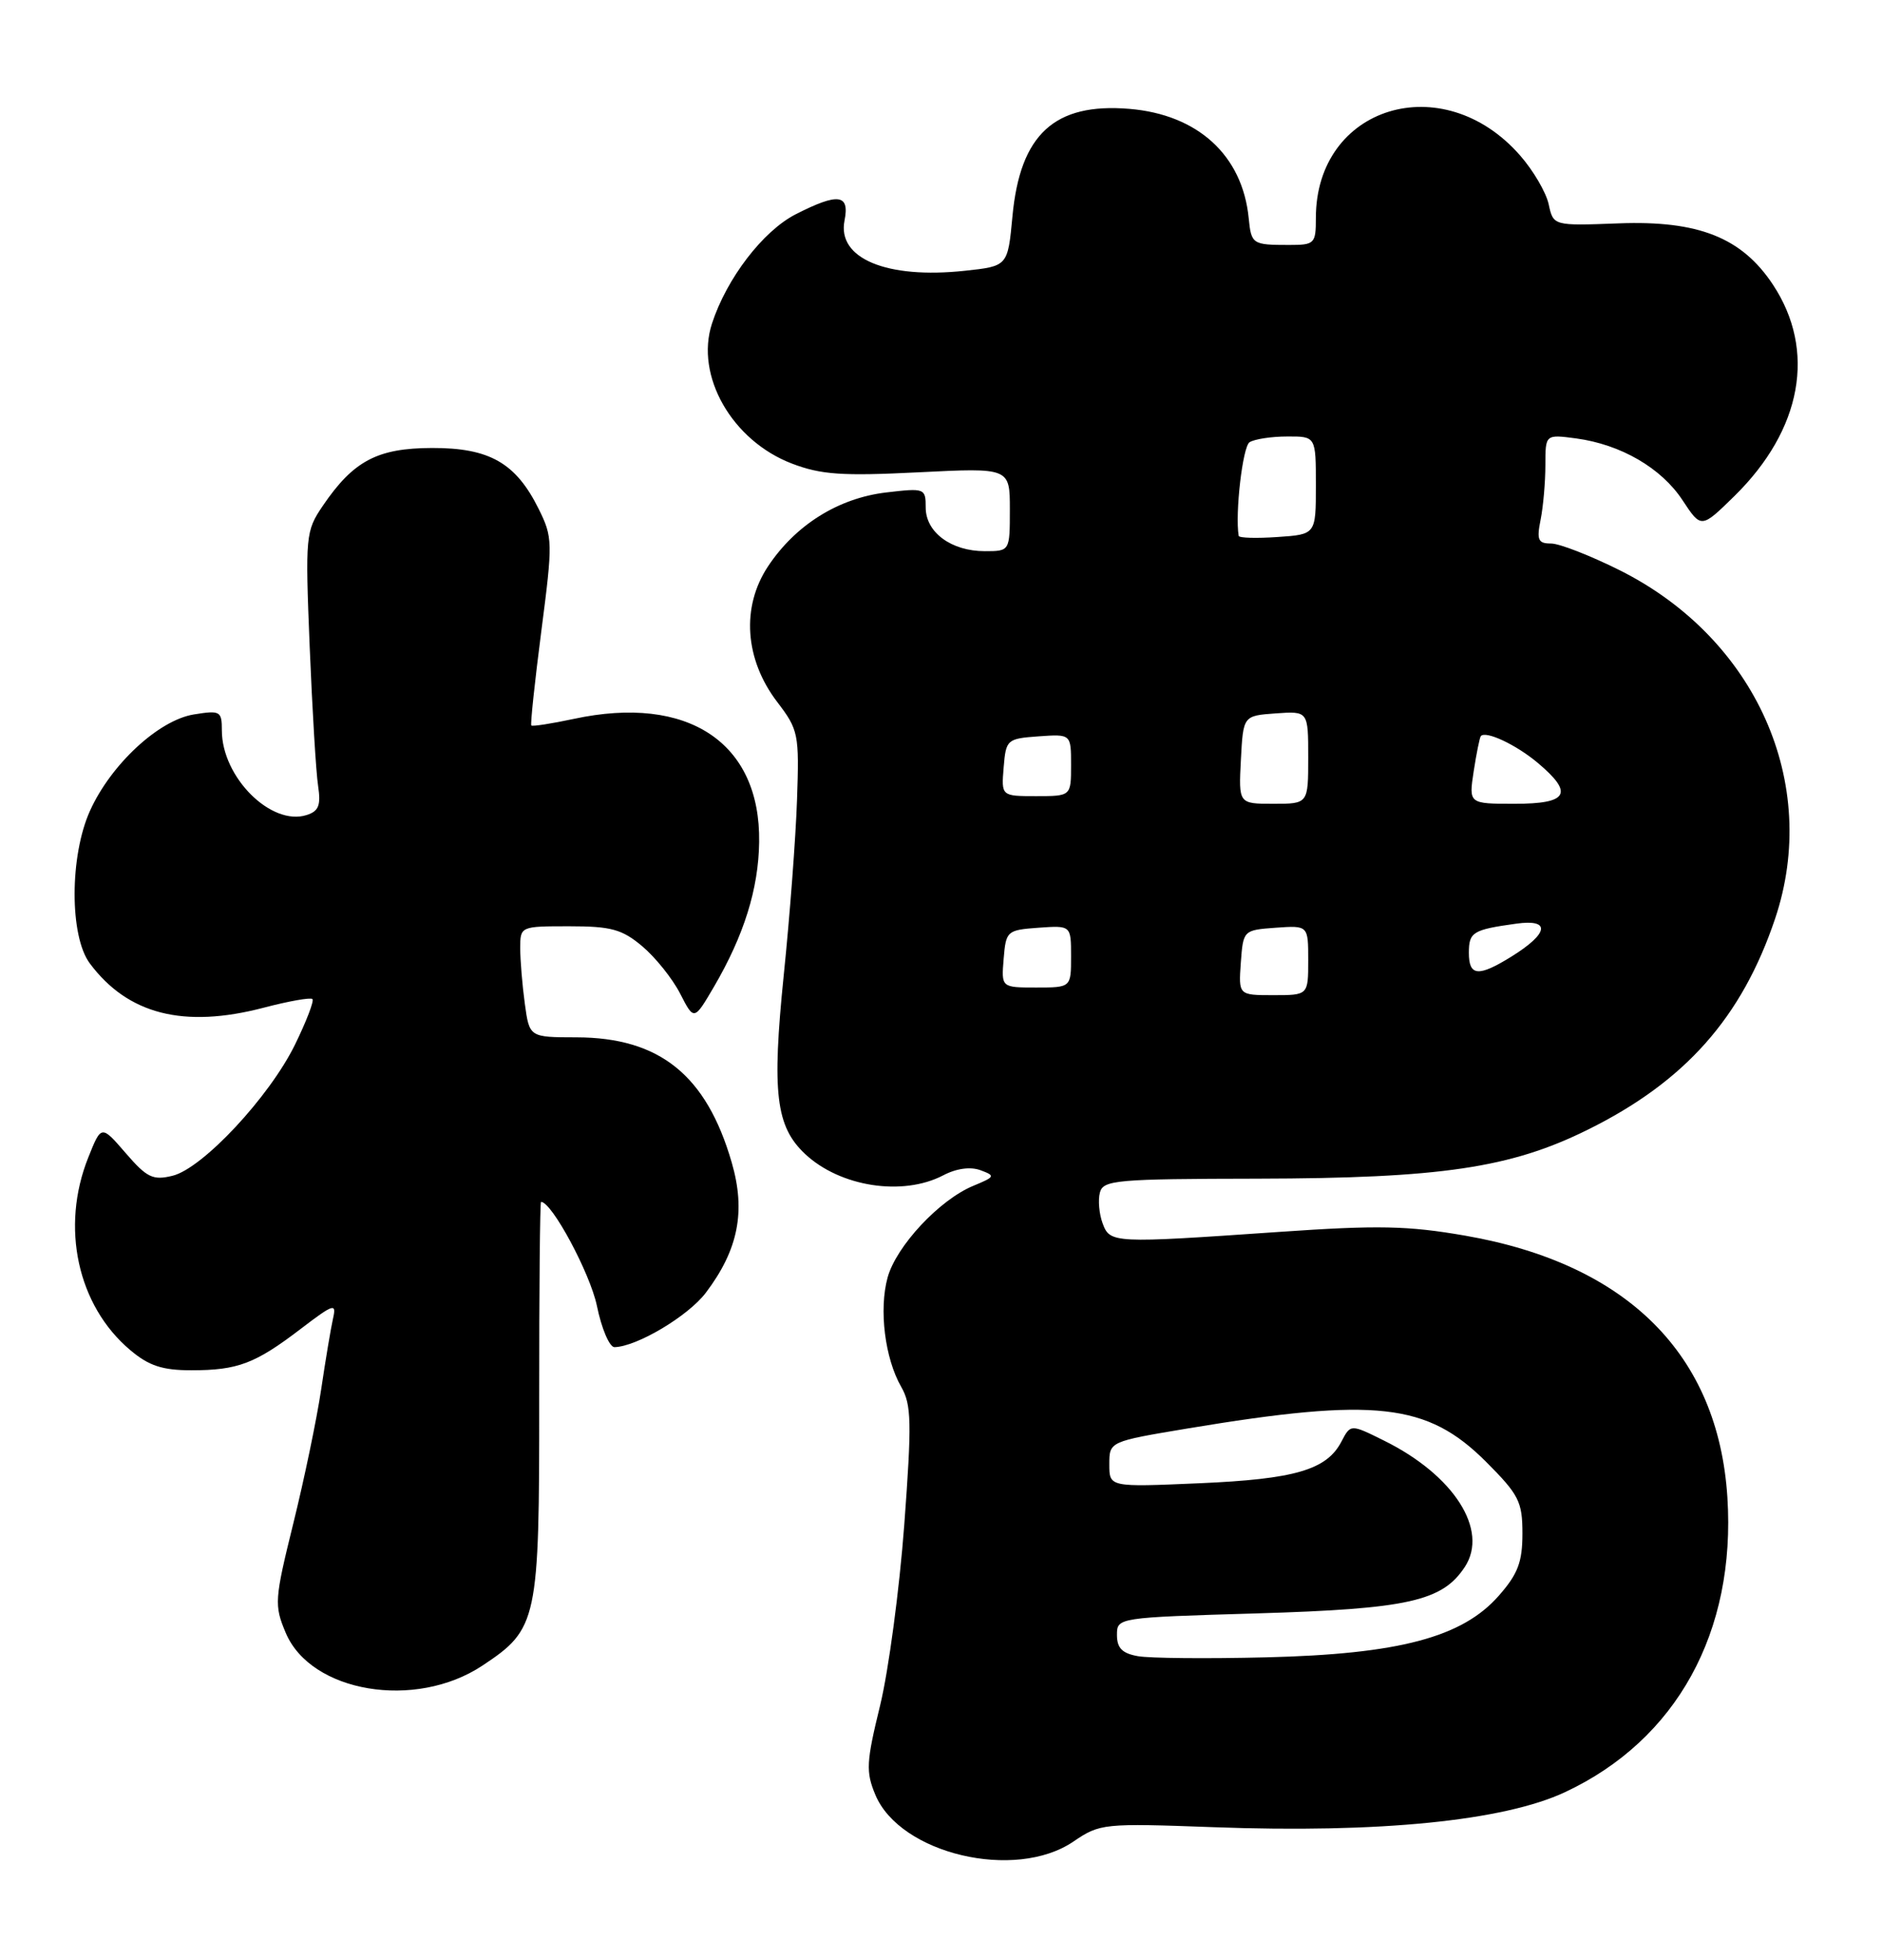 <?xml version="1.0" encoding="UTF-8" standalone="no"?>
<!DOCTYPE svg PUBLIC "-//W3C//DTD SVG 1.1//EN" "http://www.w3.org/Graphics/SVG/1.1/DTD/svg11.dtd" >
<svg xmlns="http://www.w3.org/2000/svg" xmlns:xlink="http://www.w3.org/1999/xlink" version="1.1" viewBox="0 0 246 256">
 <g >
 <path fill="currentColor"
d=" M 140.30 240.57 C 143.79 238.20 144.22 238.16 158.69 238.69 C 180.29 239.49 196.56 237.86 204.57 234.11 C 219.15 227.29 226.92 213.19 225.79 195.59 C 224.59 176.94 212.73 165.11 191.55 161.42 C 184.02 160.11 180.13 160.03 167.14 160.93 C 145.43 162.43 145.09 162.42 144.12 159.79 C 143.67 158.57 143.51 156.77 143.77 155.79 C 144.19 154.15 145.89 154.00 164.37 153.97 C 188.32 153.92 197.43 152.58 207.53 147.58 C 220.26 141.29 227.68 132.93 232.03 120.00 C 237.96 102.33 229.51 83.40 211.73 74.50 C 207.88 72.58 203.84 71.00 202.74 71.00 C 201.04 71.00 200.84 70.54 201.38 67.87 C 201.72 66.16 202.00 62.95 202.00 60.74 C 202.00 56.74 202.00 56.74 206.01 57.27 C 211.86 58.06 217.16 61.13 219.93 65.35 C 222.37 69.05 222.37 69.05 226.71 64.80 C 235.55 56.12 237.43 45.78 231.74 37.18 C 227.67 31.03 221.99 28.78 211.55 29.18 C 203.04 29.50 203.04 29.50 202.43 26.68 C 202.09 25.12 200.40 22.24 198.67 20.28 C 188.57 8.78 172.00 13.87 172.00 28.47 C 172.00 31.84 171.84 32.00 168.50 32.00 C 163.70 32.00 163.56 31.90 163.22 28.50 C 162.41 20.30 156.58 14.96 147.61 14.22 C 137.84 13.41 133.34 17.54 132.34 28.25 C 131.73 34.77 131.73 34.77 126.12 35.37 C 115.89 36.47 109.40 33.76 110.39 28.81 C 111.08 25.35 109.57 25.16 104.01 27.99 C 99.73 30.18 94.98 36.37 93.06 42.28 C 90.84 49.10 95.69 57.57 103.52 60.56 C 107.32 62.01 110.07 62.20 120.04 61.70 C 132.00 61.10 132.00 61.10 132.00 66.55 C 132.00 72.00 132.00 72.00 128.72 72.00 C 124.34 72.00 121.00 69.54 121.00 66.30 C 121.00 63.78 120.88 63.74 115.84 64.33 C 109.58 65.07 103.97 68.58 100.38 74.00 C 96.87 79.30 97.34 86.14 101.60 91.71 C 104.37 95.34 104.48 95.88 104.18 104.50 C 104.01 109.45 103.23 119.77 102.44 127.43 C 100.88 142.77 101.41 147.16 105.24 150.75 C 109.82 155.04 117.98 156.30 123.28 153.54 C 125.01 152.63 126.85 152.38 128.17 152.87 C 130.14 153.60 130.08 153.72 127.21 154.91 C 122.79 156.74 117.16 162.77 116.02 166.88 C 114.87 171.07 115.66 177.44 117.80 181.17 C 119.14 183.50 119.19 185.81 118.20 199.17 C 117.57 207.60 116.15 218.23 115.04 222.79 C 113.23 230.19 113.16 231.45 114.42 234.46 C 117.65 242.18 132.69 245.74 140.30 240.57 Z  M 63.04 217.59 C 70.29 212.79 70.50 211.81 70.48 182.75 C 70.47 168.59 70.58 157.00 70.72 157.00 C 72.13 157.00 77.13 166.32 78.02 170.57 C 78.63 173.56 79.67 175.99 80.32 175.98 C 83.23 175.92 89.96 171.92 92.27 168.86 C 96.51 163.25 97.50 158.23 95.64 151.84 C 92.33 140.44 86.22 135.53 75.35 135.51 C 69.20 135.50 69.20 135.50 68.60 131.11 C 68.27 128.70 68.00 125.43 68.00 123.86 C 68.00 121.01 68.02 121.00 74.42 121.00 C 79.89 121.00 81.31 121.39 83.96 123.62 C 85.67 125.06 87.90 127.84 88.90 129.79 C 90.72 133.34 90.72 133.34 93.33 128.89 C 97.24 122.20 99.15 116.12 99.23 110.00 C 99.42 97.01 89.93 90.70 75.00 93.91 C 72.09 94.53 69.59 94.92 69.45 94.77 C 69.31 94.62 69.90 89.06 70.76 82.42 C 72.27 70.81 72.25 70.19 70.41 66.48 C 67.43 60.47 63.98 58.50 56.47 58.52 C 49.32 58.54 46.19 60.20 42.19 66.08 C 39.95 69.38 39.89 69.95 40.48 84.49 C 40.82 92.75 41.31 100.93 41.58 102.67 C 41.96 105.20 41.66 105.97 40.08 106.47 C 35.44 107.95 29.00 101.52 29.00 95.42 C 29.00 92.89 28.79 92.77 25.33 93.33 C 20.73 94.08 14.50 99.86 11.77 105.90 C 9.09 111.81 9.08 122.29 11.74 125.85 C 16.71 132.51 24.01 134.37 34.46 131.64 C 37.73 130.78 40.61 130.27 40.84 130.51 C 41.08 130.74 40.05 133.41 38.57 136.44 C 35.23 143.27 26.50 152.62 22.56 153.59 C 19.99 154.22 19.21 153.85 16.43 150.63 C 13.24 146.94 13.24 146.94 11.54 151.20 C 7.89 160.31 10.13 170.57 17.03 176.37 C 19.46 178.42 21.23 179.00 25.01 179.00 C 31.08 179.00 33.35 178.14 39.30 173.60 C 43.63 170.30 44.00 170.18 43.53 172.24 C 43.25 173.48 42.55 177.65 41.98 181.50 C 41.41 185.35 39.77 193.22 38.34 199.00 C 35.88 208.96 35.83 209.69 37.34 213.28 C 40.62 221.10 54.28 223.39 63.04 217.59 Z  M 148.75 216.35 C 146.69 215.99 146.00 215.29 146.00 213.58 C 146.00 211.31 146.07 211.30 164.27 210.76 C 184.05 210.17 188.53 209.17 191.47 204.69 C 194.63 199.87 190.04 192.70 180.91 188.19 C 176.54 186.02 176.54 186.02 175.34 188.32 C 173.41 192.01 169.28 193.22 156.75 193.76 C 145.00 194.27 145.00 194.27 145.00 191.29 C 145.00 188.31 145.00 188.31 155.25 186.60 C 179.81 182.52 186.56 183.28 194.25 190.96 C 198.54 195.26 199.00 196.16 199.00 200.32 C 199.00 204.05 198.41 205.61 195.91 208.45 C 191.14 213.89 182.85 216.08 165.50 216.50 C 157.80 216.69 150.26 216.62 148.75 216.35 Z  M 162.19 125.75 C 162.50 121.52 162.52 121.50 166.75 121.19 C 171.00 120.89 171.00 120.89 171.00 125.44 C 171.00 130.00 171.00 130.00 166.44 130.00 C 161.89 130.00 161.89 130.00 162.19 125.75 Z  M 131.19 125.25 C 131.49 121.61 131.62 121.49 135.75 121.19 C 140.00 120.89 140.00 120.89 140.00 124.94 C 140.00 129.00 140.00 129.00 135.44 129.00 C 130.88 129.00 130.88 129.00 131.19 125.25 Z  M 192.00 124.47 C 192.00 121.76 192.50 121.45 198.19 120.66 C 202.75 120.02 202.46 121.93 197.53 124.98 C 193.23 127.64 192.00 127.53 192.00 124.47 Z  M 162.20 99.25 C 162.50 93.50 162.50 93.50 166.75 93.19 C 171.00 92.89 171.00 92.89 171.00 98.94 C 171.00 105.00 171.00 105.00 166.45 105.00 C 161.90 105.00 161.90 105.00 162.20 99.25 Z  M 192.63 100.75 C 192.99 98.41 193.41 96.35 193.56 96.16 C 194.19 95.41 198.18 97.28 201.01 99.66 C 205.75 103.65 204.98 105.00 197.99 105.00 C 191.98 105.00 191.98 105.00 192.63 100.75 Z  M 131.19 100.25 C 131.49 96.61 131.62 96.49 135.75 96.19 C 140.00 95.89 140.00 95.89 140.00 99.94 C 140.00 104.00 140.00 104.00 135.44 104.00 C 130.88 104.00 130.88 104.00 131.19 100.25 Z  M 161.91 70.00 C 161.42 67.08 162.43 58.35 163.33 57.77 C 163.98 57.36 166.19 57.02 168.25 57.02 C 172.00 57.00 172.00 57.00 172.00 63.40 C 172.00 69.81 172.00 69.81 167.00 70.15 C 164.25 70.34 161.96 70.28 161.91 70.00 Z "/>
</g>
</svg>